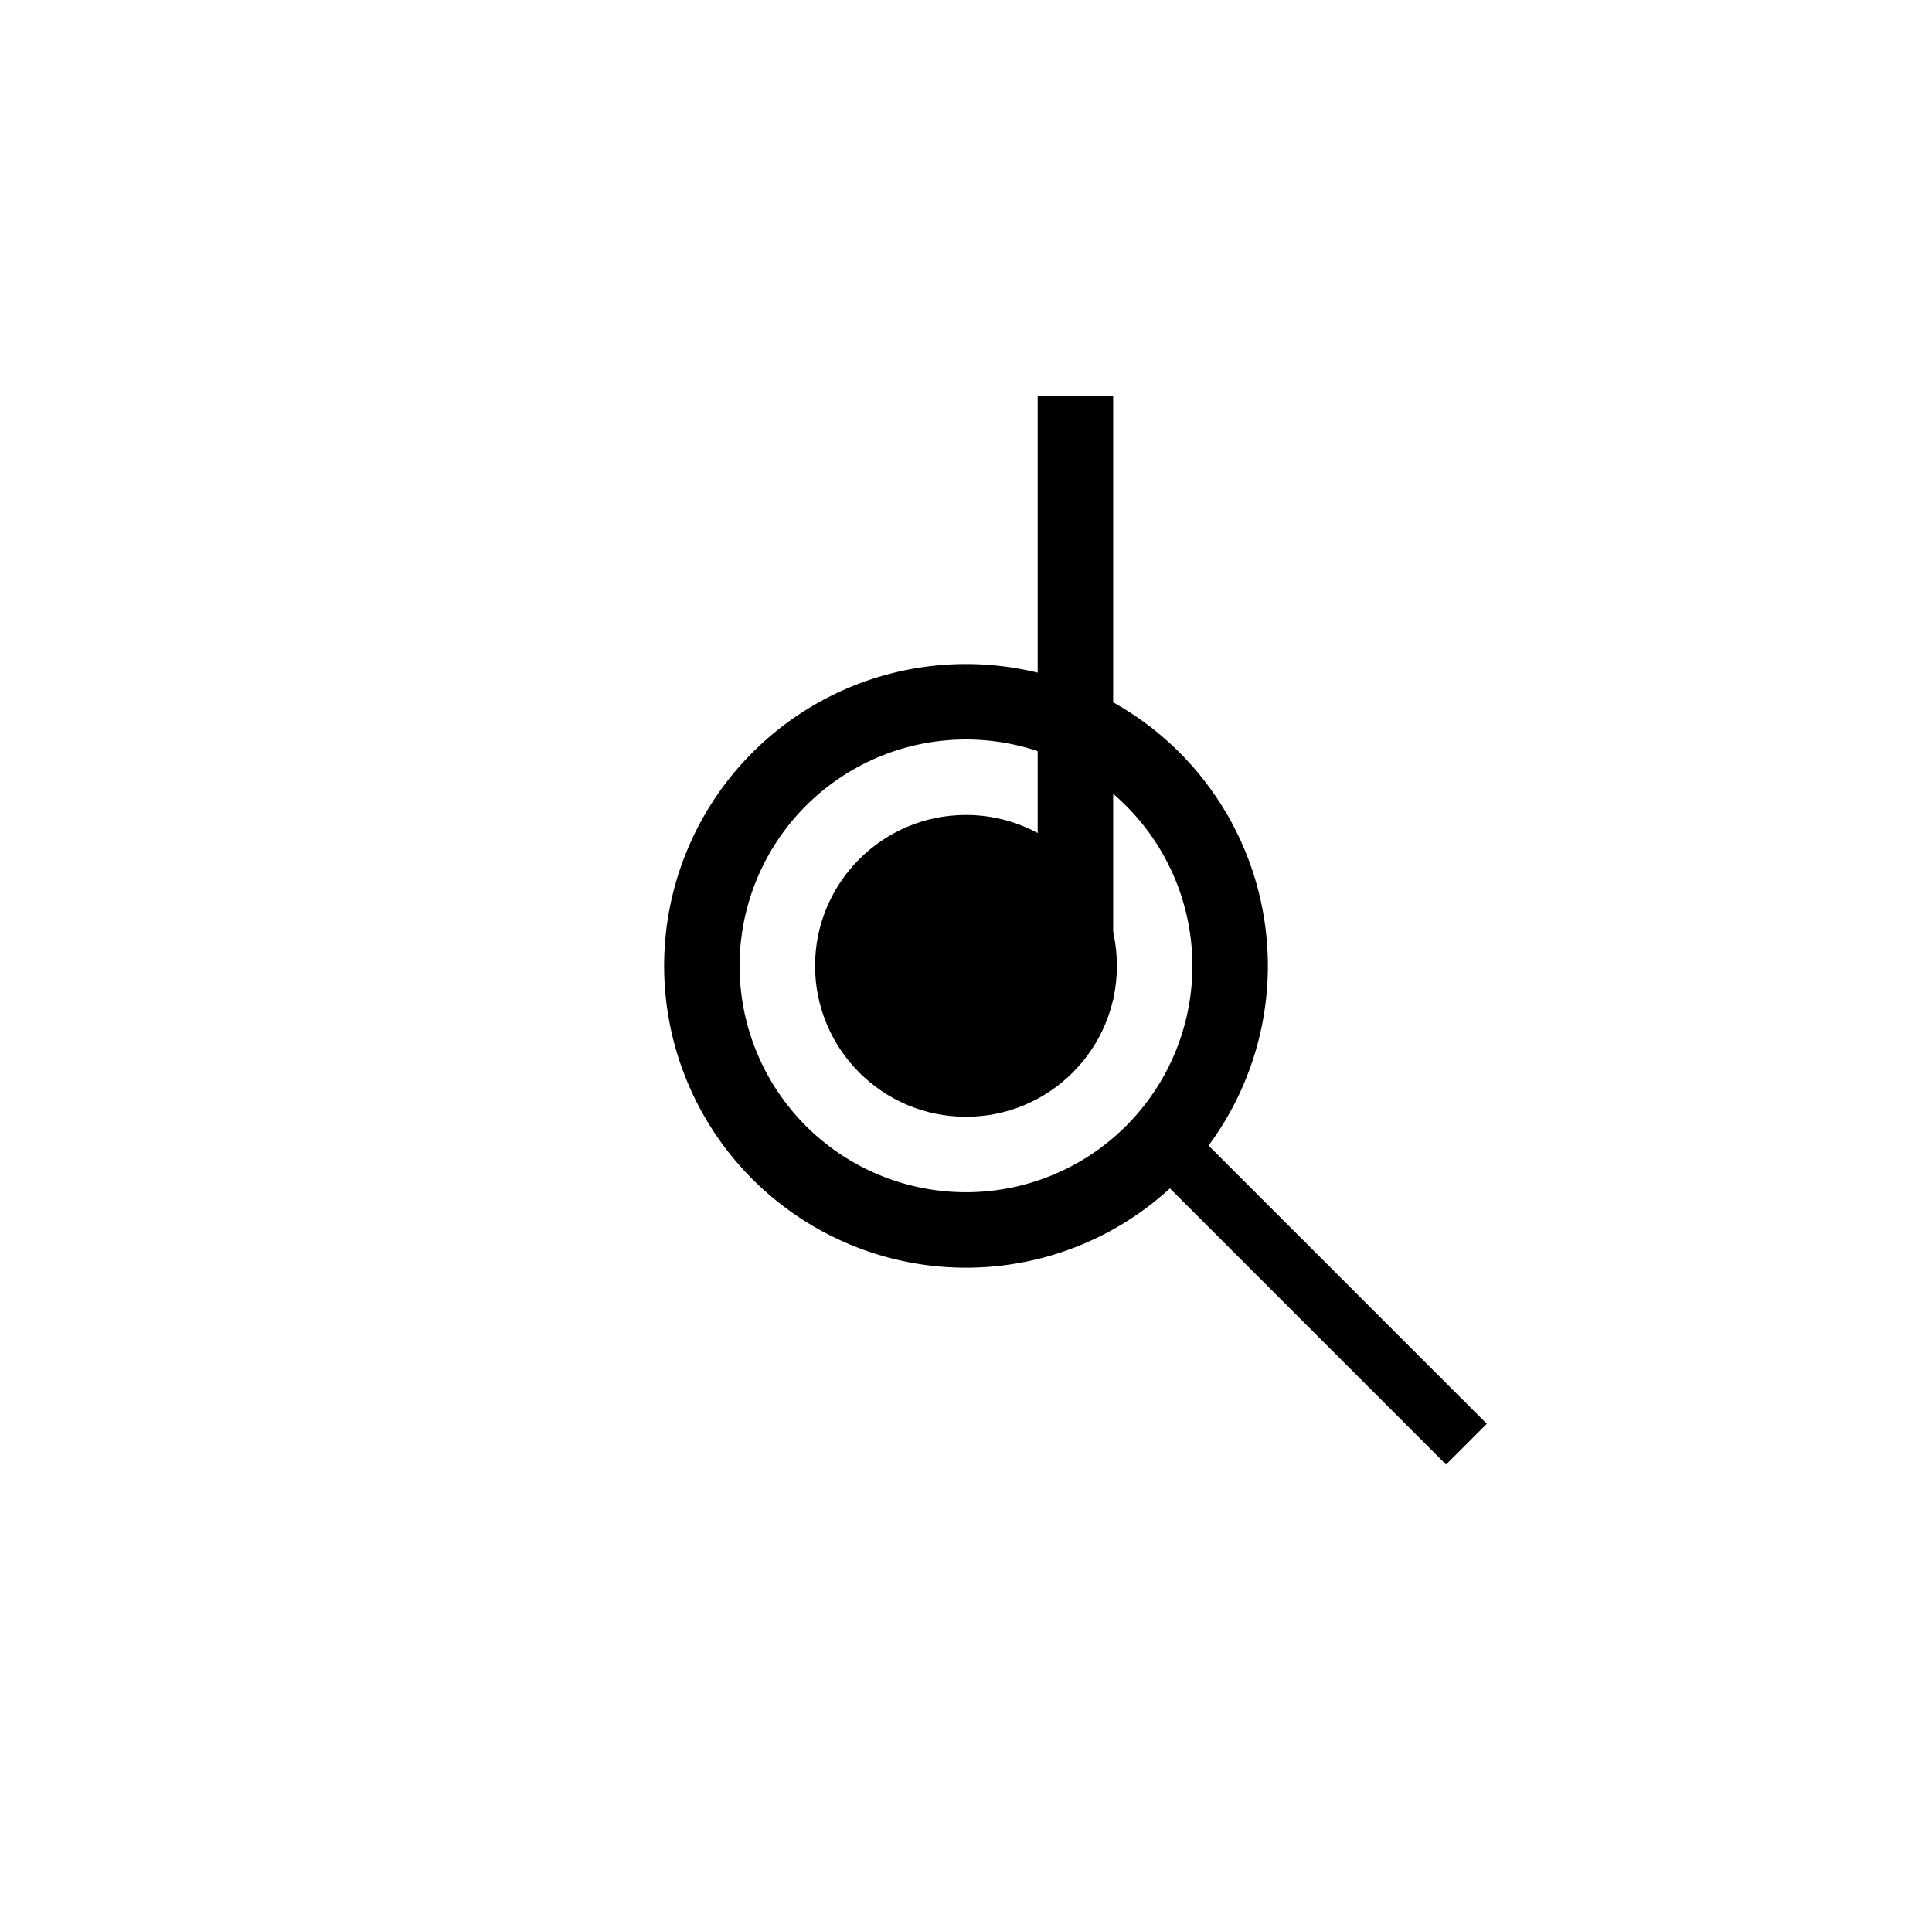 <?xml version="1.0" encoding="UTF-8" standalone="no"?>
<!-- Created with Inkscape (http://www.inkscape.org/) -->

<svg
   width="512"
   height="510"
   viewBox="0 0 135.467 134.938"
   version="1.1"
   id="svg5"
   inkscape:version="1.2.1 (9c6d41e410, 2022-07-14)"
   sodipodi:docname="logo_no_bg.svg"
   xmlns:inkscape="http://www.inkscape.org/namespaces/inkscape"
   xmlns:sodipodi="http://sodipodi.sourceforge.net/DTD/sodipodi-0.dtd"
   xmlns="http://www.w3.org/2000/svg"
   xmlns:svg="http://www.w3.org/2000/svg">
  <sodipodi:namedview
     id="namedview7"
     pagecolor="#ffffff"
     bordercolor="#000000"
     borderopacity="0.25"
     inkscape:showpageshadow="true"
     inkscape:pageopacity="0.0"
     inkscape:pagecheckerboard="false"
     inkscape:deskcolor="#d1d1d1"
     inkscape:document-units="px"
     showgrid="true"
     showborder="false"
     borderlayer="true"
     showguides="true"
     inkscape:zoom="2.5247521"
     inkscape:cx="332.90397"
     inkscape:cy="271.70984"
     inkscape:window-width="2560"
     inkscape:window-height="1377"
     inkscape:window-x="1912"
     inkscape:window-y="-8"
     inkscape:window-maximized="1"
     inkscape:current-layer="layer1">
    <inkscape:grid
       type="xygrid"
       id="grid38956" />
  </sodipodi:namedview>
  <defs
     id="defs2" />
  <g
     inkscape:label="Layer 1"
     inkscape:groupmode="layer"
     id="layer1">
    <path
       id="path38951"
       style="fill:#000000;stroke-width:0.382;opacity:1"
       d="M 67.733 46.567 A 21.167 21.167 0 0 0 46.567 67.733 A 21.167 21.167 0 0 0 67.733 88.9 A 21.167 21.167 0 0 0 88.9 67.733 A 21.167 21.167 0 0 0 67.733 46.567 z M 67.733 51.858 A 15.875 15.875 0 0 1 83.608 67.733 A 15.875 15.875 0 0 1 67.733 83.608 A 15.875 15.875 0 0 1 51.858 67.733 A 15.875 15.875 0 0 1 67.733 51.858 z " />
    <circle
       style="opacity:1;fill:#000000;stroke-width:0.847"
       id="path39382"
       cx="67.733"
       cy="67.733"
       r="10.583" />
    <rect
       style="opacity:1;fill:#000000;stroke-width:0.499"
       id="rect39438"
       width="5.292"
       height="42.333"
       x="72.76"
       y="27.781"
       ry="2.646"
       rx="0" />
    <rect
       style="opacity:1;fill:#000000;stroke-width:0.381"
       id="rect39440"
       width="4.04"
       height="32.322"
       x="-0.924"
       y="111.997"
       ry="2.02"
       rx="0"
       transform="rotate(-45)" />
  </g>
</svg>
